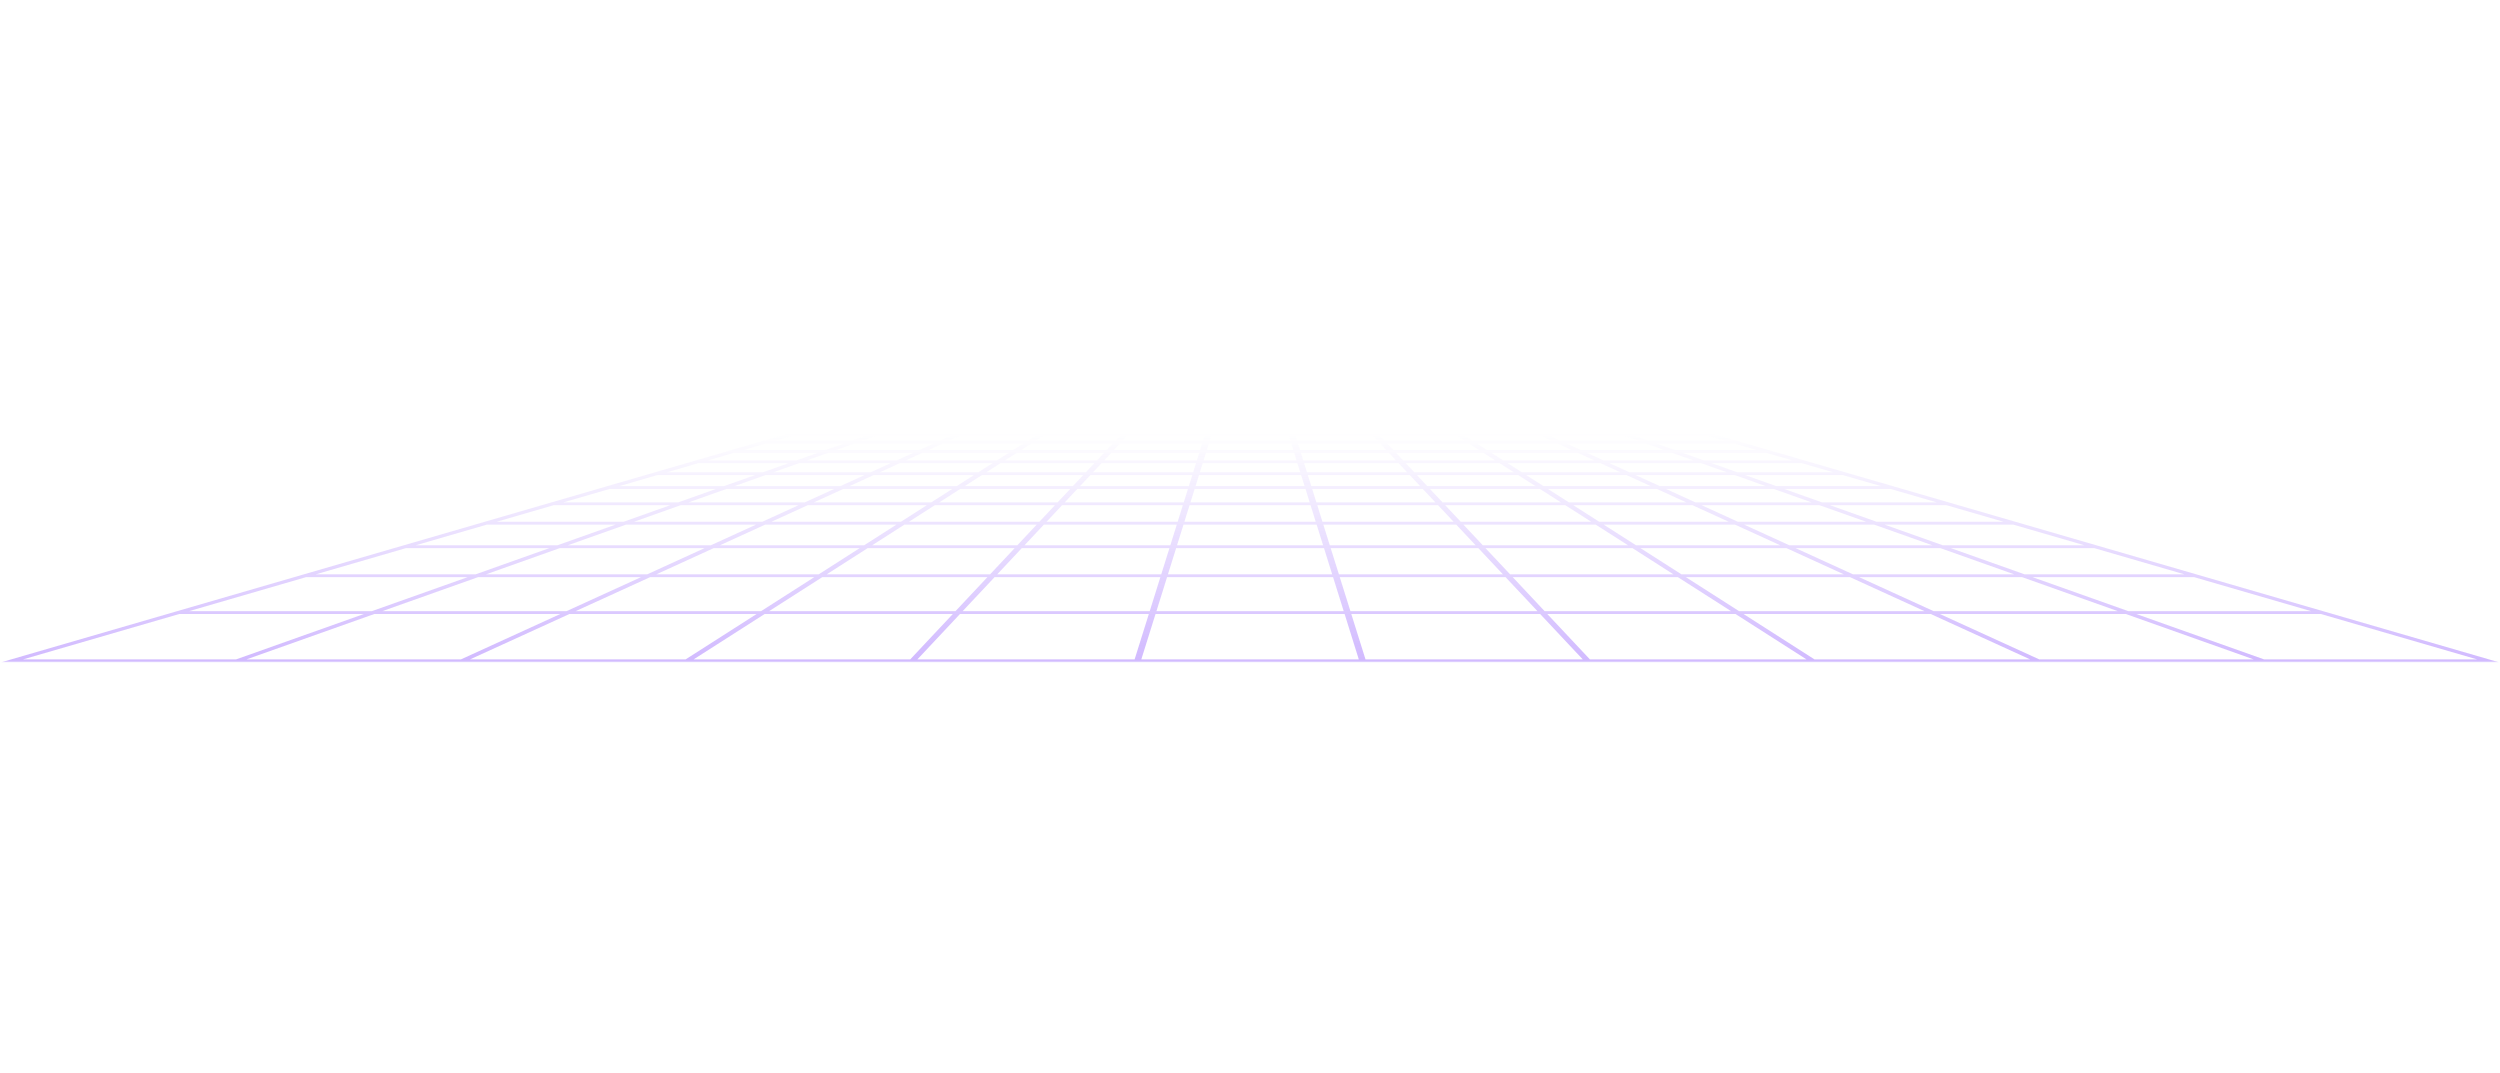<svg width="1277" height="548" viewBox="0 0 1277 548" fill="none" xmlns="http://www.w3.org/2000/svg">
<g clip-path="url(#clip0_264_881)">
<mask id="mask0_264_881" style="mask-type:luminance" maskUnits="userSpaceOnUse" x="0" y="221" width="1277" height="118">
<path d="M-3.05176e-05 221.021H1277V338.293H-3.05176e-05V221.021Z" fill="white"/>
</mask>
<g mask="url(#mask0_264_881)">
<path d="M873.295 221.141L872.869 221.015H404.197L0.625 338.293H1276.44L873.295 221.141ZM897.079 229.812H855.218L846.185 226.604H886.039L897.079 229.812ZM610.233 249.757H666.847L668.988 256.612H608.078L610.233 249.757ZM604.66 256.612H543.869L550.307 249.757H606.801L604.66 256.612ZM610.685 248.295L612.441 242.673H664.625L666.381 248.295H610.685ZM670.265 249.757H726.759L733.198 256.612H672.407L670.265 249.757ZM669.441 258.068L672.074 266.516H604.979L607.626 258.068H669.441ZM672.873 258.068H734.568L742.496 266.516H675.506L672.873 258.068ZM738.226 258.068H799.588L812.797 266.516H746.154L738.226 258.068ZM736.856 256.612L730.417 249.757H786.579L797.314 256.612H736.856ZM729.047 248.295L723.78 242.673H775.511L784.291 248.295H729.047ZM725.389 248.295H669.813L668.044 242.673H720.122L725.389 248.295ZM667.592 241.223L666.142 236.576H714.388L718.751 241.223H667.592ZM664.173 241.223H612.893L614.343 236.576H662.71L664.173 241.223ZM609.475 241.223H558.315L562.678 236.576H610.925L609.475 241.223ZM609.023 242.678L607.267 248.301H551.677L556.958 242.678H609.023ZM548.019 248.295H492.776L501.555 242.673H553.3L548.019 248.295ZM546.649 249.757L540.211 256.612H479.766L490.488 249.757H546.649ZM538.841 258.068L530.913 266.516H464.269L477.478 258.068H538.841ZM542.499 258.068H604.194L601.56 266.516H534.571L542.499 258.068ZM601.108 267.978L597.809 278.521H523.317L533.214 267.978H601.108ZM604.526 267.978H672.54L675.839 278.521H601.228L604.526 267.978ZM675.959 267.978H743.853L753.749 278.521H679.258L675.959 267.978ZM747.524 267.978H815.085L831.58 278.521H757.421L747.524 267.978ZM819.169 267.978H886.238L909.317 278.521H835.664L819.169 267.978ZM816.881 266.516L803.672 258.068H864.542L883.032 266.516H816.881ZM801.397 256.612L790.676 249.757H846.332L861.35 256.612H801.397ZM788.388 248.295L779.595 242.673H830.835L843.139 248.295H788.388ZM777.321 241.223L770.058 236.576H817.48L827.642 241.223H777.321ZM773.224 241.223H722.41L718.047 236.576H765.961L773.224 241.223ZM716.676 235.121L713.058 231.267H757.66L763.686 235.121H716.676ZM713.018 235.121H665.689L664.479 231.267H709.4L713.018 235.121ZM662.258 235.121H614.796L616.006 231.267H661.06L662.258 235.121ZM611.377 235.121H564.048L567.666 231.267H612.588L611.377 235.121ZM560.39 235.121H513.381L519.406 231.267H564.008L560.39 235.121ZM559.02 236.576L554.657 241.223H503.83L511.093 236.576H559.02ZM499.746 241.223H449.424L459.587 236.576H507.009L499.746 241.223ZM497.471 242.678L488.679 248.301H433.927L446.245 242.678H497.471ZM486.404 249.757L475.669 256.612H415.717L430.735 249.757H486.404ZM473.395 258.068L460.186 266.516H394.034L412.538 258.068H473.395ZM457.898 267.978L441.403 278.521H367.749L390.829 267.978H457.898ZM461.981 267.978H529.543L519.646 278.521H445.5L461.981 267.978ZM518.289 279.977L505.732 293.363H422.288L443.212 279.977H518.289ZM521.947 279.977H597.357L593.167 293.363H509.39L521.947 279.977ZM600.775 279.977H676.291L680.481 293.363H596.585L600.775 279.977ZM679.71 279.977H755.119L767.69 293.363H683.913L679.71 279.977ZM758.777 279.977H833.854L854.779 293.363H771.348L758.777 279.977ZM837.938 279.977H912.51L941.814 293.363H858.876L837.938 279.977ZM917.179 279.977H991.125L1028.81 293.363H946.483L917.179 279.977ZM913.973 278.521L890.894 267.978H957.324L987.015 278.521H913.973ZM887.701 266.516L869.198 258.068H929.443L953.227 266.516H887.701ZM866.006 256.612L851.001 249.757H906.045L925.346 256.612H866.006ZM847.795 248.295L835.491 242.673H886.105L901.935 248.295H847.795ZM832.298 241.223L822.135 236.576H868.932L881.995 241.223H832.298ZM818.943 235.121L810.509 231.267H853.98L864.822 235.121H818.943ZM814.287 235.121H767.783L761.757 231.267H805.854L814.287 235.121ZM759.469 229.812L754.454 226.604H795.638L802.661 229.812H759.469ZM755.385 229.812H711.701L708.695 226.604H750.371L755.385 229.812ZM708.043 229.812H664.027L663.016 226.604H705.024L708.043 229.812ZM660.608 229.812H616.472L617.469 226.604H659.61L660.608 229.812ZM613.04 229.812H569.023L572.029 226.604H614.037L613.04 229.812ZM565.365 229.812H521.681L526.696 226.604H568.371L565.365 229.812ZM517.597 229.812H474.419L481.442 226.604H522.612L517.597 229.812ZM515.309 231.267L509.284 235.121H462.779L471.213 231.267H515.309ZM458.124 235.121H412.245L423.086 231.267H466.557L458.124 235.121ZM454.931 236.576L444.782 241.223H395.072L408.135 236.576H454.931ZM441.576 242.678L429.272 248.301H375.132L390.962 242.678H441.576ZM426.079 249.757L411.061 256.612H351.734L371.035 249.757H426.079ZM407.868 258.068L389.365 266.516H323.839L347.623 258.068H407.868ZM386.173 267.978L363.094 278.521H290.052L319.729 267.978H386.173ZM359.901 279.977L330.597 293.363H248.27L285.942 279.977H359.901ZM364.557 279.977H439.128L418.204 293.363H335.252L364.557 279.977ZM415.916 294.813L388.753 312.177H294.029L332.06 294.813H415.916ZM420 294.813H504.362L488.067 312.177H392.85L420 294.813ZM508.02 294.813H592.714L587.287 312.177H491.725L508.02 294.813ZM596.133 294.813H680.934L686.361 312.177H590.706L596.133 294.813ZM684.352 294.813H769.047L785.342 312.177H689.793L684.352 294.813ZM772.705 294.813H857.067L884.229 312.177H789L772.705 294.813ZM861.15 294.813H945.007L983.037 312.177H888.313L861.15 294.813ZM949.662 294.813H1032.91L1081.79 312.177H987.693L949.662 294.813ZM1038.23 294.813H1120.77L1180.53 312.177H1087.13L1038.23 294.813ZM1034.13 293.357L996.446 279.971H1069.7L1115.75 293.357H1034.13ZM992.335 278.521L962.659 267.978H1028.4L1064.69 278.521H992.335ZM958.561 266.516L934.777 258.068H994.317L1023.4 266.516H958.561ZM930.667 256.612L911.366 249.757H965.705L989.303 256.612H930.667ZM907.255 248.295L891.426 242.673H941.349L960.69 248.295H907.255ZM887.329 241.223L874.266 236.576H920.358L936.334 241.223H887.329ZM870.156 235.121L859.315 231.267H902.081L915.343 235.121H870.156ZM849.883 229.812H807.317L800.293 226.604H840.851L849.883 229.812ZM797.101 225.148L791.248 222.477H829.225L836.754 225.148H797.101ZM792.445 225.148H752.18L747.99 222.477H786.592L792.445 225.148ZM748.096 225.148H707.325L704.824 222.477H743.906L748.096 225.148ZM703.667 225.148H662.563L661.725 222.477H701.153L703.667 225.148ZM659.145 225.148H617.935L618.76 222.477H658.307L659.145 225.148ZM614.503 225.148H573.4L575.9 222.477H615.341L614.503 225.148ZM569.742 225.148H528.971L533.161 222.477H572.256L569.742 225.148ZM524.887 225.148H484.622L490.474 222.477H529.077L524.887 225.148ZM479.966 225.148H440.312L447.841 222.477H485.819L479.966 225.148ZM476.773 226.604L469.75 229.812H427.183L436.215 226.604H476.773ZM421.862 229.812H379.987L391.028 226.604H430.881L421.862 229.812ZM417.752 231.267L406.911 235.121H361.724L374.986 231.267H417.752ZM402.8 236.576L389.738 241.223H340.733L356.709 236.576H402.8ZM385.641 242.678L369.811 248.301H316.377L335.718 242.678H385.641ZM365.701 249.757L346.4 256.612H287.764L311.362 249.757H365.701ZM342.303 258.068L318.518 266.516H253.684L282.749 258.068H342.303ZM314.408 267.978L284.731 278.521H212.381L248.656 267.978H314.408ZM280.621 279.977L242.936 293.363H161.314L207.366 279.977H280.621ZM238.839 294.813L189.94 312.177H96.546L156.299 294.813H238.839ZM244.16 294.813H327.404L289.374 312.177H195.275L244.16 294.813ZM286.181 313.639L235.394 336.837H125.851L191.178 313.639H286.181ZM290.837 313.639H386.465L350.177 336.837H240.036L290.837 313.639ZM390.562 313.639H486.697L464.921 336.837H354.274L390.562 313.639ZM490.355 313.639H586.821L579.558 336.837H468.579L490.355 313.639ZM590.24 313.639H686.826L694.076 336.837H582.977L590.24 313.639ZM690.245 313.639H786.712L808.487 336.837H697.508L690.245 313.639ZM790.37 313.639H886.504L922.792 336.837H812.145L790.37 313.639ZM890.601 313.639H986.23L1037.03 336.837H926.876L890.601 313.639ZM990.886 313.639H1085.9L1151.22 336.837H1041.69L990.886 313.639ZM1091.22 313.639H1185.53L1265.37 336.837H1156.54L1091.22 313.639ZM881.024 225.148H842.075L834.559 222.477H871.832L881.024 225.148ZM405.235 222.477H442.52L434.991 225.148H396.043L405.235 222.477ZM91.532 313.639H185.843L120.53 336.837H11.706L91.532 313.639Z" fill="url(#paint0_linear_264_881)" fill-opacity="0.4"/>
</g>
</g>
<defs>
<linearGradient id="paint0_linear_264_881" x1="638.533" y1="221.015" x2="638.533" y2="338.293" gradientUnits="userSpaceOnUse">
<stop stop-color="#8C52FF" stop-opacity="0"/>
<stop offset="1" stop-color="#8C52FF"/>
</linearGradient>
<clipPath id="clip0_264_881">
<rect width="1277" height="548" fill="white"/>
</clipPath>
</defs>
</svg>
